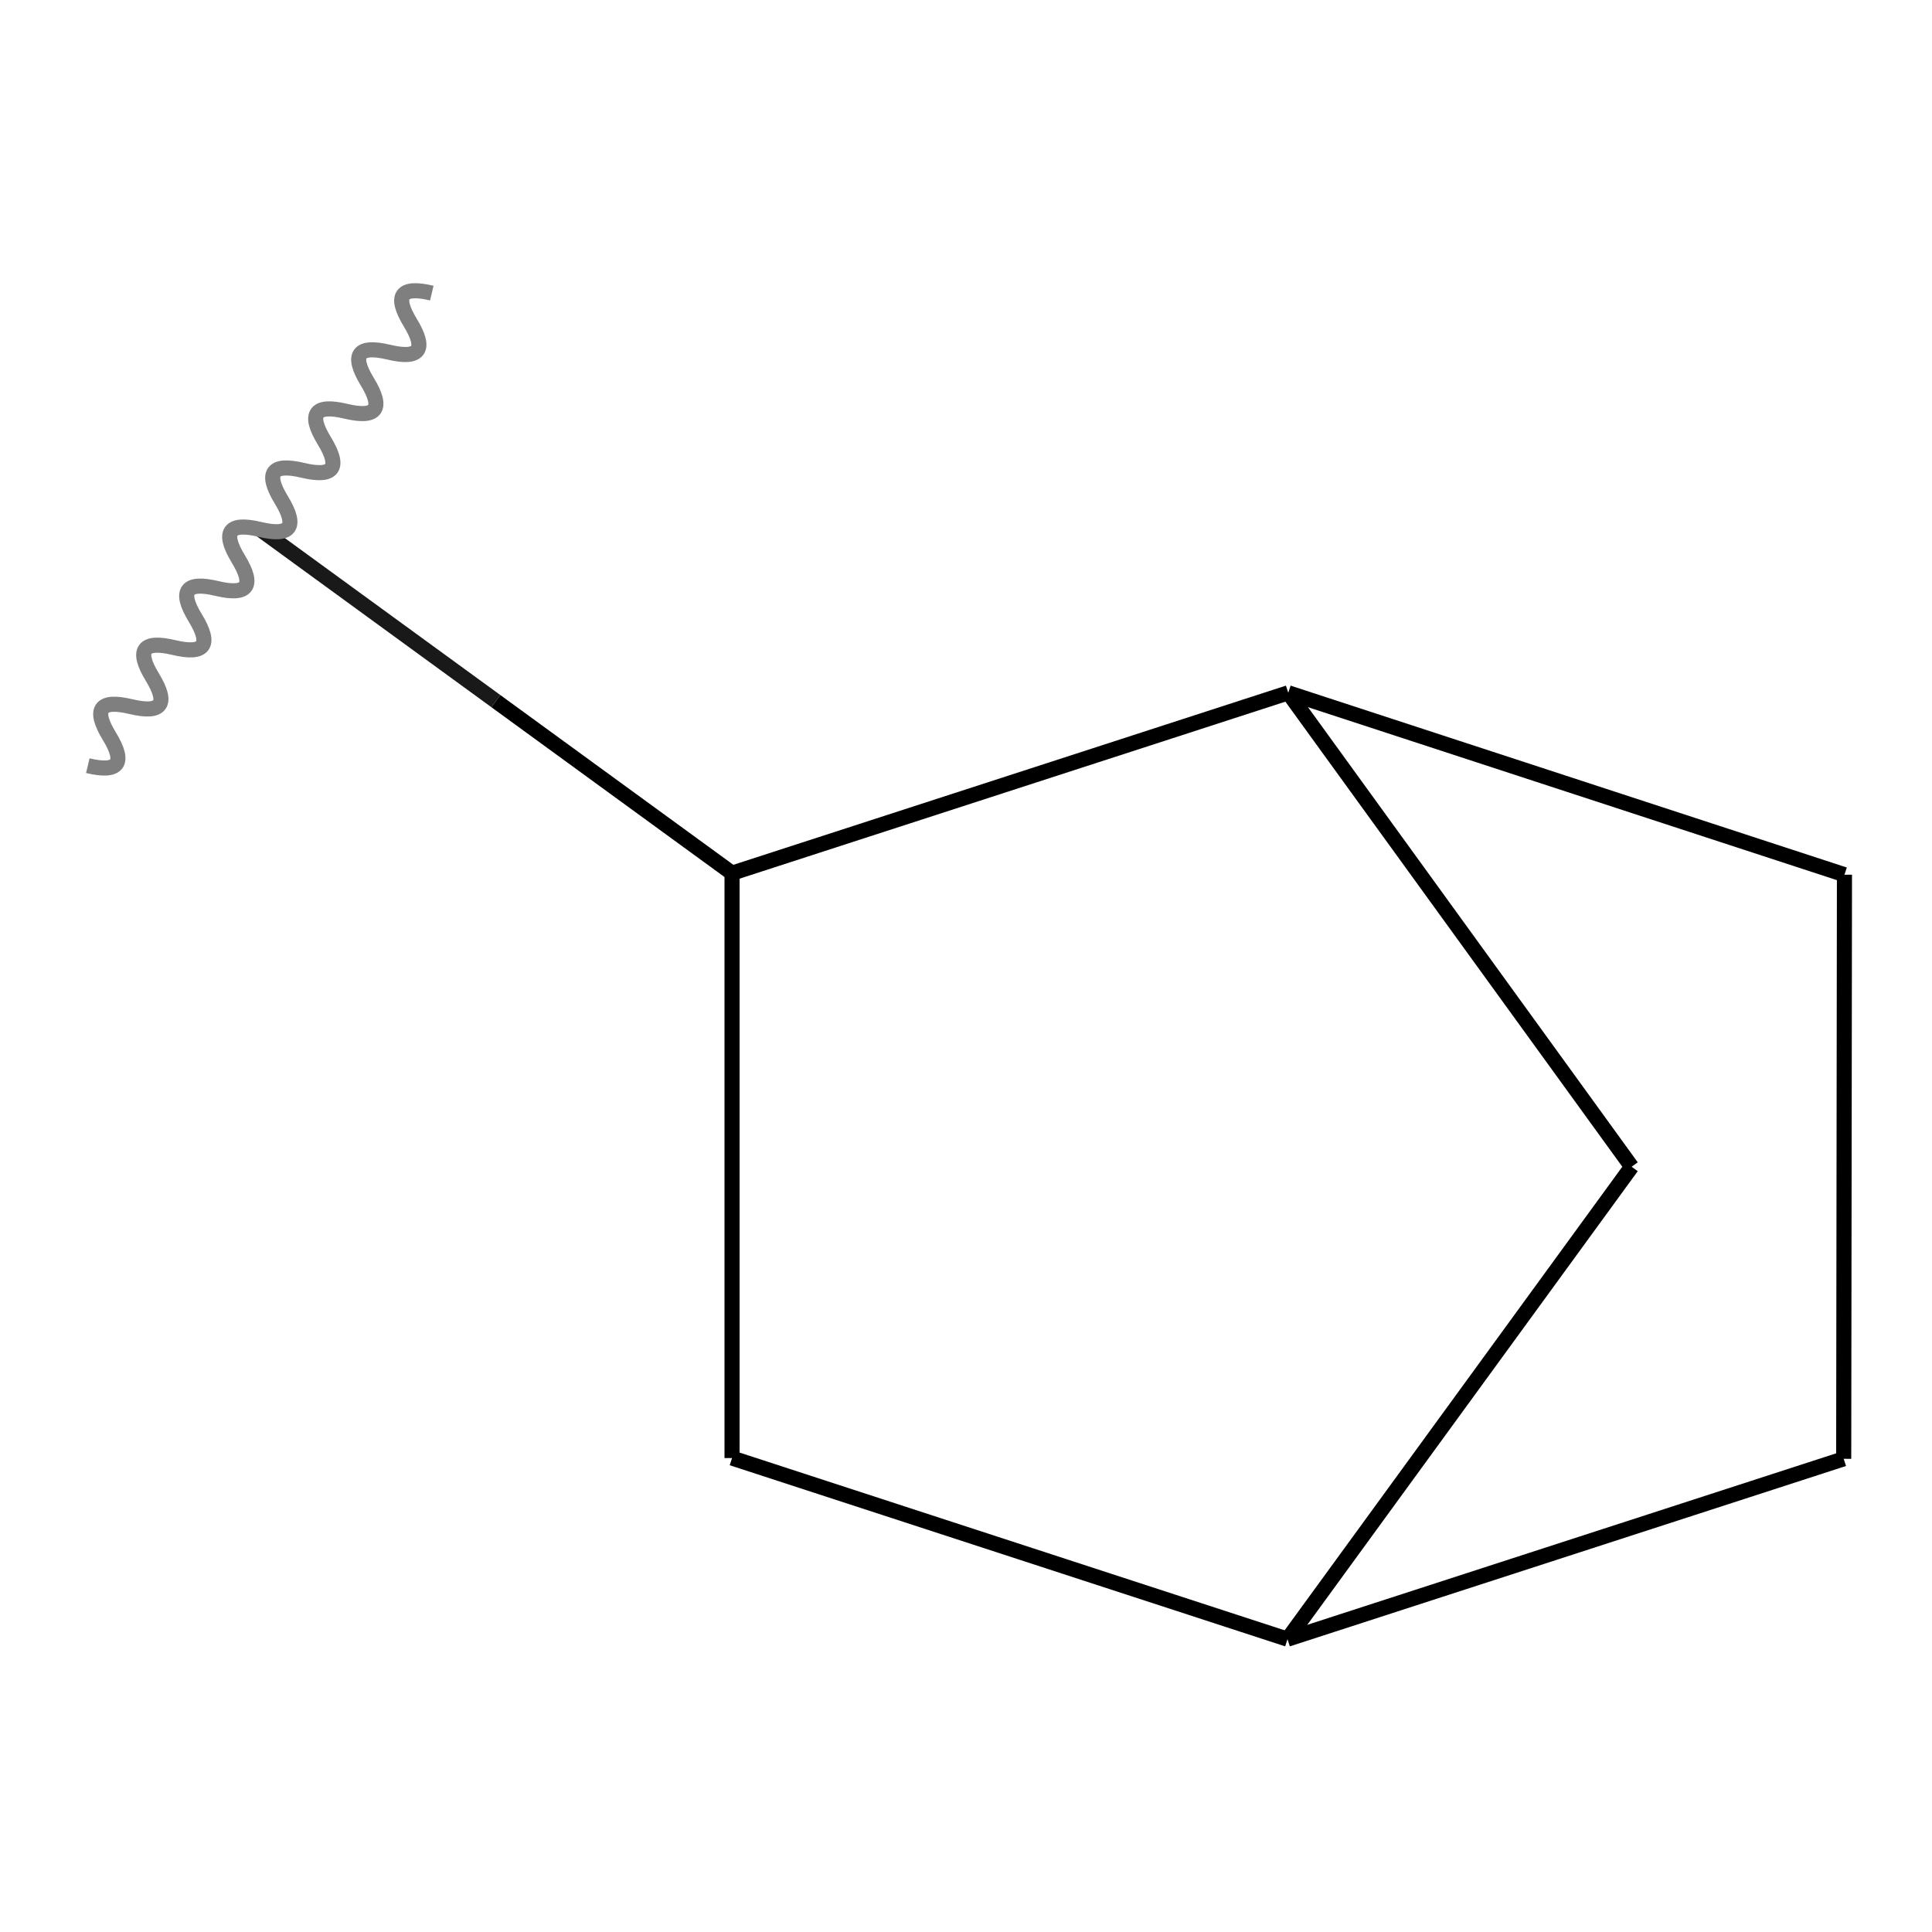 <?xml version='1.0' encoding='iso-8859-1'?>
<svg version='1.1' baseProfile='full'
              xmlns='http://www.w3.org/2000/svg'
                      xmlns:rdkit='http://www.rdkit.org/xml'
                      xmlns:xlink='http://www.w3.org/1999/xlink'
                  xml:space='preserve'
width='256px' height='256px' viewBox='0 0 256 256'>
<!-- END OF HEADER -->
<rect style='opacity:1.0;fill:#FFFFFF;stroke:none' width='256.0' height='256.0' x='0.0' y='0.0'> </rect>
<path class='bond-0 atom-0 atom-1' d='M 34.4,70.1 L 65.7,92.9' style='fill:none;fill-rule:evenodd;stroke:#191919;stroke-width:2.0px;stroke-linecap:butt;stroke-linejoin:miter;stroke-opacity:1' />
<path class='bond-0 atom-0 atom-1' d='M 65.7,92.9 L 97.0,115.7' style='fill:none;fill-rule:evenodd;stroke:#000000;stroke-width:2.0px;stroke-linecap:butt;stroke-linejoin:miter;stroke-opacity:1' />
<path class='bond-1 atom-1 atom-2' d='M 97.0,115.7 L 97.0,193.2' style='fill:none;fill-rule:evenodd;stroke:#000000;stroke-width:2.0px;stroke-linecap:butt;stroke-linejoin:miter;stroke-opacity:1' />
<path class='bond-2 atom-2 atom-3' d='M 97.0,193.2 L 170.6,217.2' style='fill:none;fill-rule:evenodd;stroke:#000000;stroke-width:2.0px;stroke-linecap:butt;stroke-linejoin:miter;stroke-opacity:1' />
<path class='bond-3 atom-3 atom-4' d='M 170.6,217.2 L 244.3,193.3' style='fill:none;fill-rule:evenodd;stroke:#000000;stroke-width:2.0px;stroke-linecap:butt;stroke-linejoin:miter;stroke-opacity:1' />
<path class='bond-4 atom-4 atom-5' d='M 244.3,193.3 L 244.4,115.9' style='fill:none;fill-rule:evenodd;stroke:#000000;stroke-width:2.0px;stroke-linecap:butt;stroke-linejoin:miter;stroke-opacity:1' />
<path class='bond-5 atom-5 atom-6' d='M 244.4,115.9 L 170.7,91.8' style='fill:none;fill-rule:evenodd;stroke:#000000;stroke-width:2.0px;stroke-linecap:butt;stroke-linejoin:miter;stroke-opacity:1' />
<path class='bond-6 atom-6 atom-7' d='M 170.7,91.8 L 216.2,154.6' style='fill:none;fill-rule:evenodd;stroke:#000000;stroke-width:2.0px;stroke-linecap:butt;stroke-linejoin:miter;stroke-opacity:1' />
<path class='bond-7 atom-6 atom-1' d='M 170.7,91.8 L 97.0,115.7' style='fill:none;fill-rule:evenodd;stroke:#000000;stroke-width:2.0px;stroke-linecap:butt;stroke-linejoin:miter;stroke-opacity:1' />
<path class='bond-8 atom-7 atom-3' d='M 216.2,154.6 L 170.6,217.2' style='fill:none;fill-rule:evenodd;stroke:#000000;stroke-width:2.0px;stroke-linecap:butt;stroke-linejoin:miter;stroke-opacity:1' />
<path class='atom-1' d='M11.636,101.456 C15.717,102.431 16.666,101.126 14.485,97.543 C12.304,93.959 13.253,92.654 17.334,93.629 C21.414,94.603 22.364,93.299 20.182,89.715 C18.001,86.132 18.95,84.827 23.031,85.801 C27.111,86.776 28.061,85.471 25.88,81.888 C23.698,78.304 24.648,77 28.728,77.974 C32.809,78.948 33.758,77.644 31.577,74.06 C29.395,70.477 30.345,69.172 34.425,70.146 C38.506,71.121 39.456,69.816 37.274,66.233 C35.093,62.649 36.042,61.345 40.123,62.319 C44.203,63.293 45.153,61.989 42.971,58.405 C40.79,54.822 41.74,53.517 45.82,54.492 C49.901,55.466 50.85,54.161 48.669,50.578 C46.487,46.994 47.437,45.69 51.517,46.664 C55.598,47.638 56.547,46.334 54.366,42.75 C52.185,39.167 53.134,37.862 57.215,38.837' style='fill:none;stroke:#7F7F7F;stroke-width:2.0px;stroke-linecap:butt;stroke-linejoin:miter;stroke-opacity:1' />
</svg>
